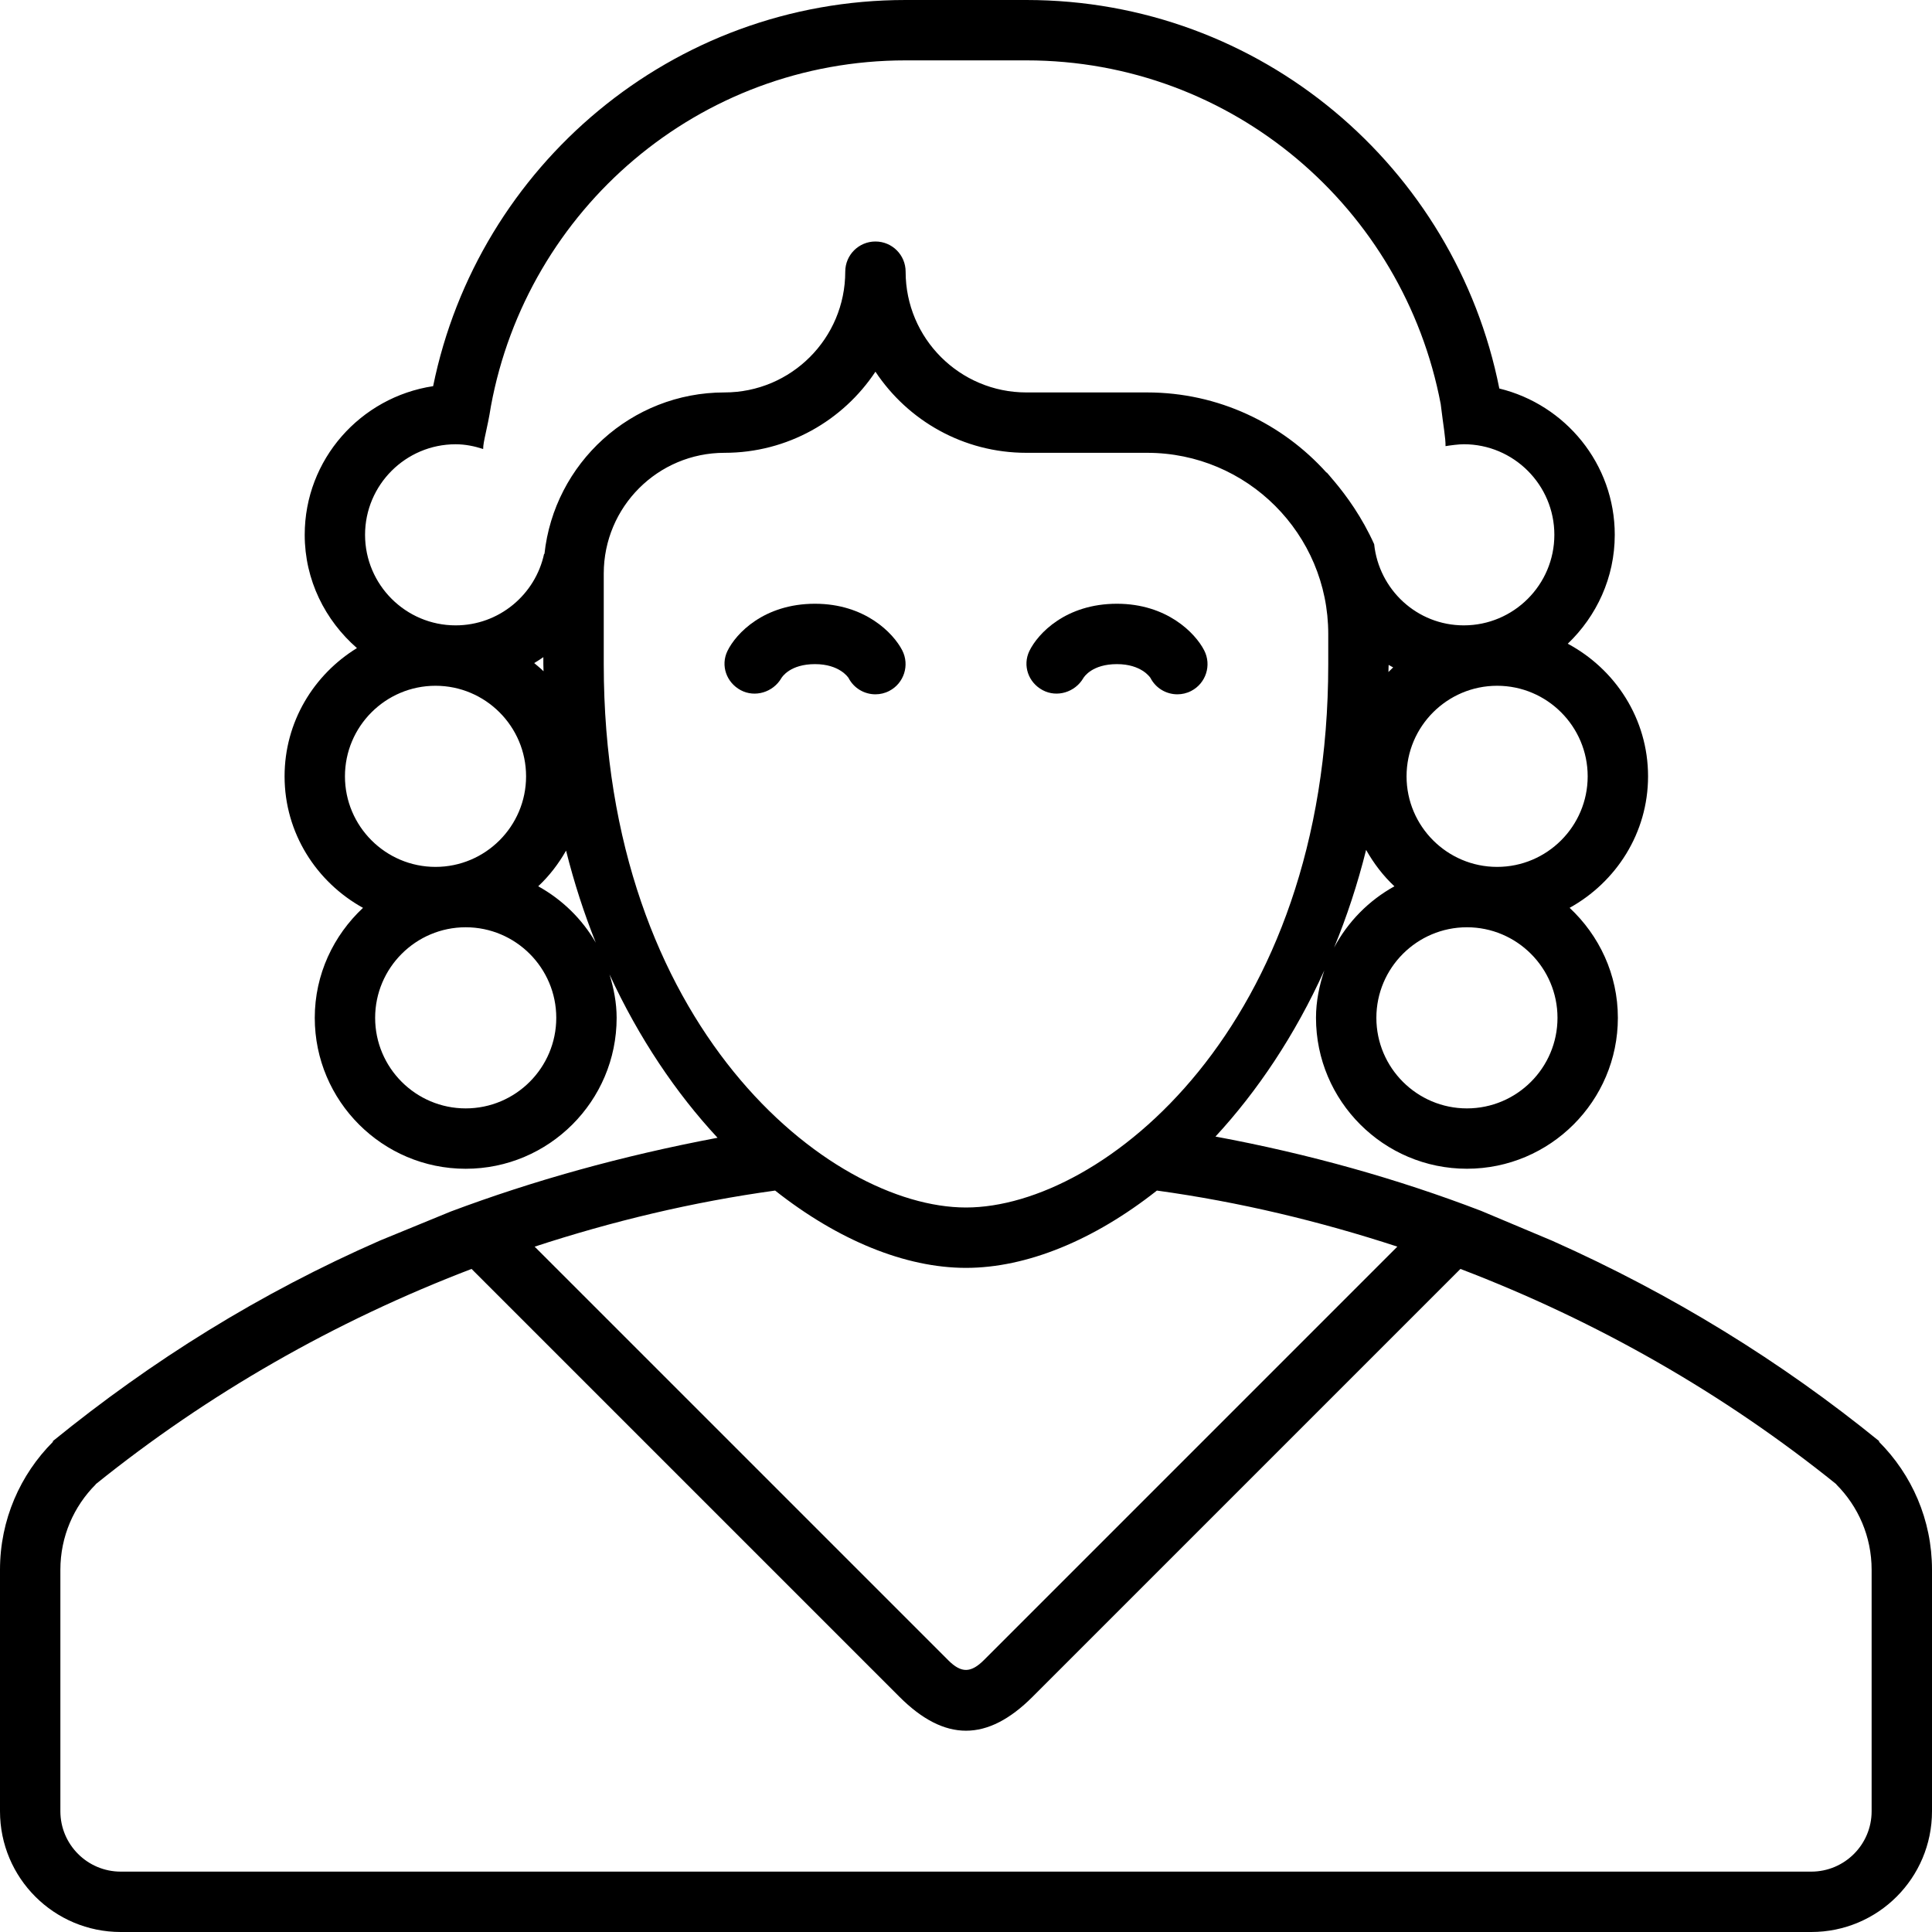 <?xml version="1.0" encoding="utf-8"?>
<!-- Generator: Adobe Illustrator 14.0.0, SVG Export Plug-In . SVG Version: 6.00 Build 43363)  -->
<!DOCTYPE svg PUBLIC "-//W3C//DTD SVG 1.1//EN" "http://www.w3.org/Graphics/SVG/1.1/DTD/svg11.dtd">
<svg version="1.1" id="Layer_1" xmlns="http://www.w3.org/2000/svg" xmlns:xlink="http://www.w3.org/1999/xlink" x="0px" y="0px"
	 width="64px" height="64px" viewBox="0 0 64 64" enable-background="new 0 0 64 64" xml:space="preserve">
<g>
	<g>
		<path  d="M25.882,22.467C25.91,22.419,26.18,22,26.998,22c0.808,0,1.096,0.436,1.111,0.458
			C28.287,22.803,28.637,23,28.999,23c0.153,0,0.311-0.035,0.457-0.111c0.49-0.253,0.684-0.856,0.431-1.347
			C29.592,20.969,28.651,20,26.998,20c-1.691,0-2.618,0.984-2.9,1.564c-0.234,0.482-0.034,1.045,0.439,1.299
			C25.012,23.117,25.61,22.931,25.882,22.467z"/>
		<path  d="M34.539,22.862c0.475,0.255,1.074,0.068,1.346-0.396C35.912,22.419,36.182,22,37,22
			c0.809,0,1.096,0.436,1.111,0.458C38.289,22.803,38.639,23,39.002,23c0.154,0,0.311-0.035,0.457-0.111
			c0.49-0.253,0.684-0.856,0.43-1.347C39.594,20.969,38.654,20,37,20c-1.691,0-2.617,0.983-2.9,1.564
			C33.867,22.047,34.066,22.609,34.539,22.862z"/>
		<path  d="M62.242,47.758l0.014-0.014c-3.238-2.634-6.865-4.874-10.838-6.643l-2.355-0.99
			c-2.771-1.063-5.709-1.887-8.799-2.461c1.385-1.498,2.631-3.353,3.605-5.503c-0.164,0.496-0.275,1.018-0.275,1.569
			c0,2.757,2.242,5,5,5c2.756,0,5-2.243,5-5c0-1.439-0.621-2.729-1.598-3.643c1.539-0.853,2.598-2.476,2.598-4.357
			c0-1.907-1.086-3.549-2.66-4.392c0.953-0.911,1.557-2.188,1.557-3.608c0-2.35-1.637-4.313-3.824-4.846C48.209,5.536,41.764,0,34,0
			h-4c-7.735,0-14.166,5.496-15.652,12.792c-2.402,0.364-4.254,2.423-4.254,4.925c0,1.501,0.679,2.834,1.73,3.752
			c-1.432,0.88-2.397,2.447-2.397,4.248c0,1.882,1.058,3.505,2.598,4.357c-0.977,0.913-1.598,2.203-1.598,3.643c0,2.757,2.243,5,5,5
			s5-2.243,5-5c0-0.504-0.097-0.98-0.236-1.438c0.974,2.112,2.208,3.937,3.579,5.411c-3.2,0.605-6.121,1.425-8.838,2.443
			l-2.347,0.963c-3.979,1.745-7.526,3.953-10.841,6.648l0.014,0.014C0.672,48.844,0,50.344,0,52v8c0,2.211,1.789,4,4,4h56
			c2.211,0,4-1.789,4-4v-8C64,50.344,63.328,48.844,62.242,47.758z M44.193,31.391c0.42-1.019,0.777-2.1,1.061-3.237
			c0.254,0.448,0.563,0.856,0.938,1.206C45.342,29.83,44.65,30.533,44.193,31.391z M46.15,22.108
			c-0.053,0.051-0.105,0.101-0.156,0.153c0-0.079,0.006-0.156,0.006-0.235C46.049,22.056,46.1,22.081,46.15,22.108z M48.594,36.717
			c-1.654,0-3-1.346-3-3s1.346-3,3-3s3,1.346,3,3S50.248,36.717,48.594,36.717z M49.594,28.717c-1.654,0-3-1.346-3-3s1.346-3,3-3
			s3,1.346,3,3S51.248,28.717,49.594,28.717z M15.094,14.717c0.319,0,0.622,0.063,0.911,0.157c0-0.263,0.14-0.664,0.257-1.417
			C17.462,6.944,23.14,2,30,2h4c6.834,0,12.494,4.906,13.725,11.383c0.092,0.763,0.164,1.123,0.16,1.396
			c0.16-0.027,0.438-0.063,0.605-0.063c1.654,0,3,1.346,3,3s-1.346,3-3,3c-1.549,0-2.811-1.183-2.969-2.689
			c-0.4-0.888-0.906-1.591-1.336-2.101c-0.014-0.017-0.029-0.032-0.043-0.049c-0.064-0.076-0.133-0.161-0.193-0.227
			c-0.002,0.003-0.004,0.006-0.004,0.009C42.48,14.031,40.363,13,38,13h-4c-2.209,0-4-1.791-4-4c0-0.553-0.447-1-1-1s-1,0.447-1,1
			c0,2.209-1.791,4-4,4c-3.097,0-5.645,2.348-5.965,5.358l-0.01-0.016c-0.289,1.354-1.492,2.374-2.932,2.374c-1.654,0-3-1.346-3-3
			S13.439,14.717,15.094,14.717z M18.005,22.237c-0.096-0.099-0.205-0.182-0.309-0.272c0.103-0.063,0.205-0.126,0.303-0.196V22
			C18,22.08,18.005,22.158,18.005,22.237z M14.427,22.717c1.654,0,3,1.346,3,3s-1.346,3-3,3s-3-1.346-3-3
			S12.772,22.717,14.427,22.717z M15.427,36.717c-1.654,0-3-1.346-3-3s1.346-3,3-3s3,1.346,3,3S17.081,36.717,15.427,36.717z
			 M17.829,29.359c0.367-0.343,0.672-0.742,0.923-1.181c0.267,1.067,0.598,2.085,0.984,3.048
			C19.281,30.441,18.624,29.8,17.829,29.359z M20,22v-3c0-2.209,1.791-4,4-4c2.088,0,3.926-1.068,5-2.687
			C30.074,13.932,31.912,15,34,15h4c3.313,0,6,2.688,6,6v1c0,12-7.469,18-12,18S20,34,20,22z M25.677,39.439
			C27.76,41.084,29.99,42,32,42s4.24-0.916,6.324-2.561c2.742,0.378,5.398,1.018,7.965,1.857L32.598,54.988
			c-0.43,0.43-0.748,0.447-1.183,0.013L17.711,41.297C20.277,40.457,22.934,39.817,25.677,39.439z M62,60c0,1.104-0.896,2-2,2H4
			c-1.104,0-2-0.896-2-2v-8c0-1.104,0.447-2.104,1.172-2.828l-0.004-0.004c3.716-2.994,7.918-5.4,12.453-7.133l14.172,14.172
			c1.5,1.5,2.914,1.5,4.414,0l14.172-14.172c4.535,1.732,8.738,4.139,12.453,7.133l-0.004,0.004C61.553,49.896,62,50.896,62,52V60z"
			/>
	</g>
</g>
</svg>
